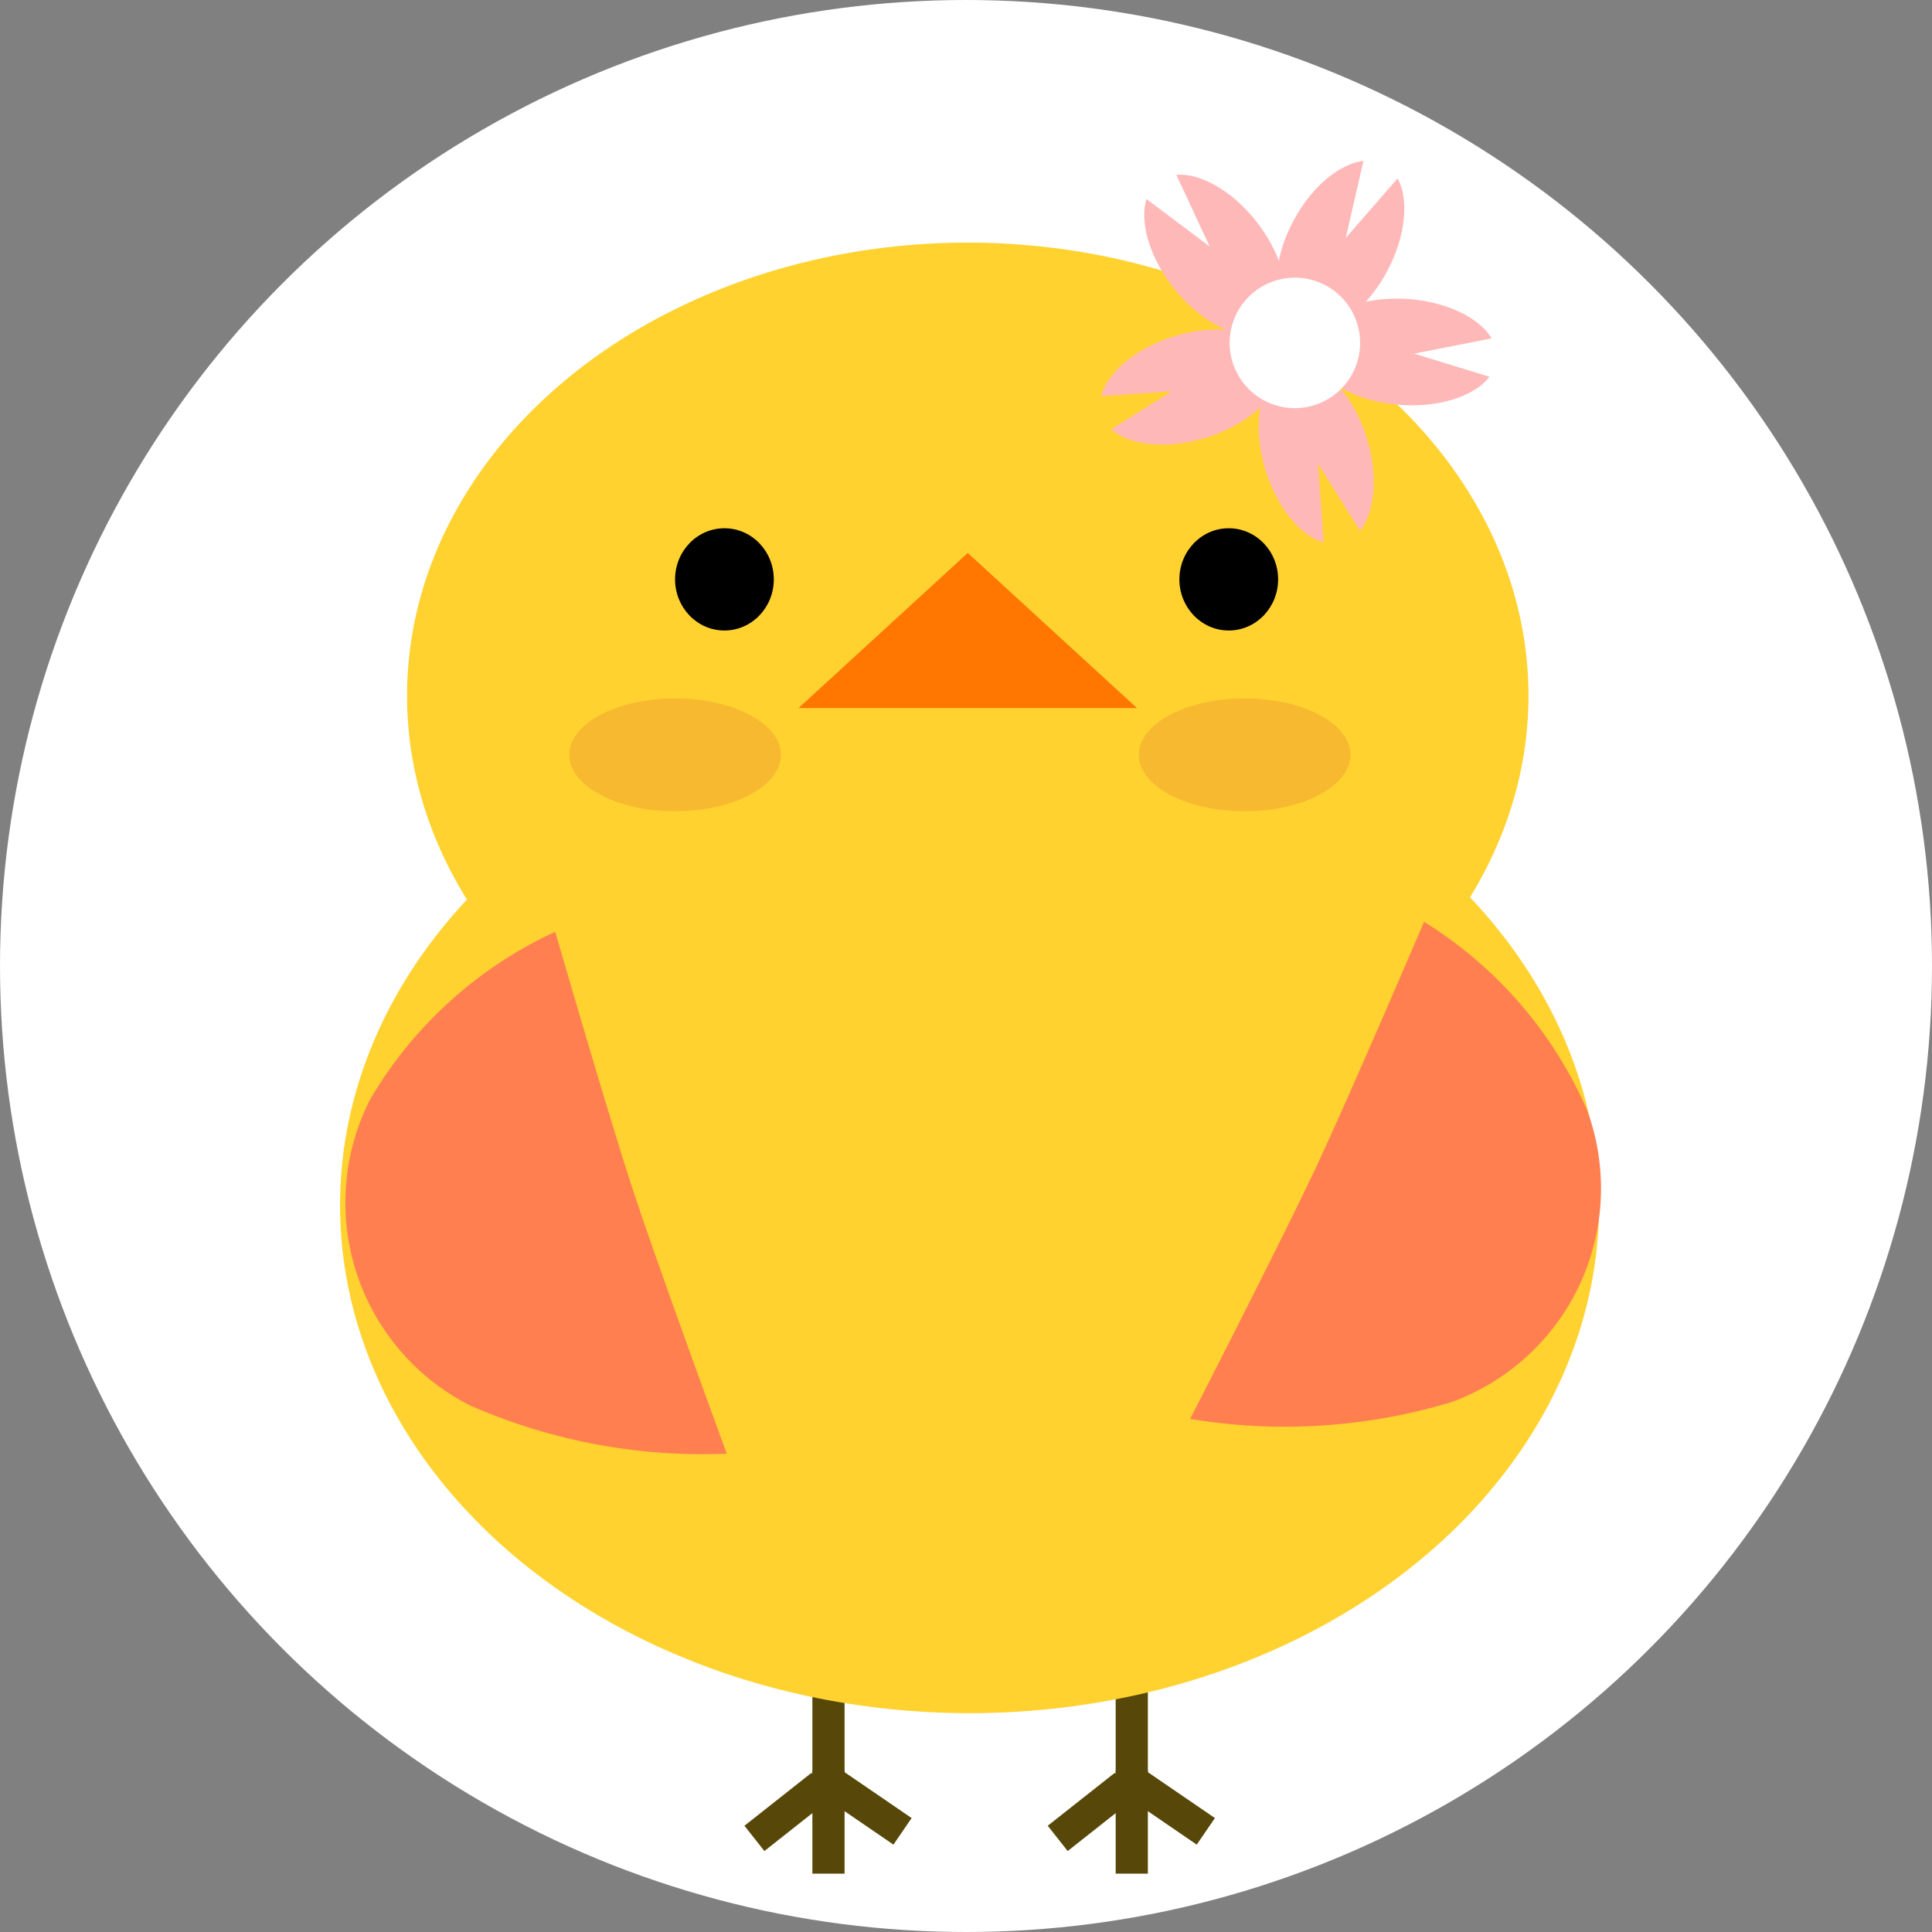 <svg xmlns="http://www.w3.org/2000/svg" width="60" height="60" viewBox="0 0 60 60">
  <rect x="0" y="0" width="60" height="60" fill="#808080" stroke="none"/>
  <g id="頭像母鴨" transform="translate(-347 -6089)">
    <circle id="Ellipse_67" data-name="Ellipse 67" cx="30" cy="30" r="30" transform="translate(347 6089)" fill="#fff"/>
    <g id="母鴨" transform="translate(2767.037 238.322)">
      <g id="鴨子" transform="translate(-2411.749 5858.212)">
        <line id="Line_17" data-name="Line 17" y2="3.395" transform="translate(17.441 44.74)" fill="none" stroke="#574809" stroke-width="1"/>
        <line id="Line_21" data-name="Line 21" y2="3.395" transform="translate(26.86 44.74)" fill="none" stroke="#574809" stroke-width="1"/>
        <line id="Line_18" data-name="Line 18" x1="2.081" y2="1.643" transform="translate(15.141 47.916)" fill="none" stroke="#574809" stroke-width="1"/>
        <line id="Line_24" data-name="Line 24" x1="2.081" y2="1.643" transform="translate(24.56 47.916)" fill="none" stroke="#574809" stroke-width="1"/>
        <line id="Line_19" data-name="Line 19" y2="3.204" transform="translate(17.441 47.45)" fill="none" stroke="#574809" stroke-width="1"/>
        <line id="Line_22" data-name="Line 22" y2="3.204" transform="translate(26.86 47.45)" fill="none" stroke="#574809" stroke-width="1"/>
        <line id="Line_20" data-name="Line 20" x2="2.081" y2="1.424" transform="translate(17.66 47.916)" fill="none" stroke="#574809" stroke-width="1"/>
        <line id="Line_23" data-name="Line 23" x2="2.081" y2="1.424" transform="translate(27.079 47.916)" fill="none" stroke="#574809" stroke-width="1"/>
        <ellipse id="Ellipse_2" data-name="Ellipse 2" cx="17.414" cy="14.074" rx="17.414" ry="14.074" transform="translate(4.353 0)" fill="#ffd230"/>
        <ellipse id="Ellipse_3" data-name="Ellipse 3" cx="19.55" cy="15.771" rx="19.55" ry="15.771" transform="translate(2.272 14.128)" fill="#ffd230"/>
        <path id="Polygon_1" data-name="Polygon 1" d="M5.257,0l5.257,4.819H0Z" transform="translate(16.51 9.638)" fill="#f70"/>
        <ellipse id="Ellipse_4" data-name="Ellipse 4" cx="1.533" cy="1.588" rx="1.533" ry="1.588" transform="translate(12.677 8.871)"/>
        <ellipse id="Ellipse_5" data-name="Ellipse 5" cx="1.533" cy="1.588" rx="1.533" ry="1.588" transform="translate(28.339 8.871)"/>
        <path id="Path_10" data-name="Path 10" d="M12.023,0a17.947,17.947,0,0,1,2.285,7.8,7.064,7.064,0,0,1-7.064,7.064A12.964,12.964,0,0,1,0,12.106s4.192-3.93,5.958-5.7S12.023,0,12.023,0Z" transform="matrix(-0.454, 0.891, -0.891, -0.454, 19.741, 26.899)" fill="coral"/>
        <path id="Path_11" data-name="Path 11" d="M12.023,14.865a17.947,17.947,0,0,0,2.285-7.8A7.064,7.064,0,0,0,7.245,0,12.964,12.964,0,0,0,0,2.759s4.192,3.93,5.958,5.7S12.023,14.865,12.023,14.865Z" transform="translate(38.529 20.15) rotate(70)" fill="coral"/>
      </g>
      <g id="Group_23" data-name="Group 23" transform="translate(-2384.666 5852.489) rotate(16)">
        <g id="Group_22" data-name="Group 22" transform="translate(0 0)">
          <path id="Union_1" data-name="Union 1" d="M9.265,11.073a2.824,2.824,0,0,1-.675-.2,4.019,4.019,0,0,1-.7-.39,4.883,4.883,0,0,1-.68-.568,5,5,0,0,1-.386-.434,4.555,4.555,0,0,1-.314-.45,3.913,3.913,0,0,1-.238-.453c-.044-.1-.082-.2-.114-.3-.032.1-.071.2-.114.3a3.915,3.915,0,0,1-.238.453,4.558,4.558,0,0,1-.314.45,5.005,5.005,0,0,1-.386.434,4.873,4.873,0,0,1-.7.58,3.976,3.976,0,0,1-.719.392A2.746,2.746,0,0,1,3,11.08a1.636,1.636,0,0,1-.607-.025L3.5,9.134l-1.864,1.16a1.641,1.641,0,0,1-.024-.607A2.751,2.751,0,0,1,1.8,9a3.978,3.978,0,0,1,.392-.718,4.873,4.873,0,0,1,.579-.7A5,5,0,0,1,3.2,7.2a4.557,4.557,0,0,1,.45-.314,3.971,3.971,0,0,1,.382-.206l-.005-.025a3.178,3.178,0,0,1-.426.006A3.912,3.912,0,0,1,3.1,6.6a4.557,4.557,0,0,1-.533-.132,5,5,0,0,1-.544-.205,4.888,4.888,0,0,1-.763-.424,4.044,4.044,0,0,1-.61-.506,2.872,2.872,0,0,1-.428-.55A1.766,1.766,0,0,1,0,4.228l2.424.38L.468,3.129a1.715,1.715,0,0,1,.559-.221,2.824,2.824,0,0,1,.7-.057,4.019,4.019,0,0,1,.795.113,4.883,4.883,0,0,1,.838.287,5,5,0,0,1,.516.267,4.557,4.557,0,0,1,.454.307q.1.081.2.166-.026-.088-.047-.178a4.556,4.556,0,0,1-.1-.54,5,5,0,0,1-.033-.58,4.887,4.887,0,0,1,.077-.87,4.044,4.044,0,0,1,.214-.763A2.872,2.872,0,0,1,4.976.445,1.766,1.766,0,0,1,5.395.019l.639,2.369L6.589,0a1.716,1.716,0,0,1,.429.421,2.825,2.825,0,0,1,.337.618,4.019,4.019,0,0,1,.22.772,4.883,4.883,0,0,1,.079.882,5,5,0,0,1-.033.58,4.556,4.556,0,0,1-.1.54l-.009.038q.072-.061.149-.12a4.557,4.557,0,0,1,.454-.307,5,5,0,0,1,.516-.267,4.887,4.887,0,0,1,.826-.284,4.045,4.045,0,0,1,.784-.115,2.873,2.873,0,0,1,.7.049,1.766,1.766,0,0,1,.559.209L9.6,4.564,12,4.1a1.715,1.715,0,0,1-.21.563,2.824,2.824,0,0,1-.427.559,4.018,4.018,0,0,1-.615.515,4.882,4.882,0,0,1-.774.431,5,5,0,0,1-.544.205,4.553,4.553,0,0,1-.533.132,3.912,3.912,0,0,1-.508.06,3.21,3.21,0,0,1-.395,0H8q.1.037.206.083a3.913,3.913,0,0,1,.453.238,4.556,4.556,0,0,1,.45.314,5,5,0,0,1,.434.386,4.888,4.888,0,0,1,.561.669,4.044,4.044,0,0,1,.388.691,2.872,2.872,0,0,1,.2.667,1.766,1.766,0,0,1,.005.6L8.57,8.986l1.3,2.081a1.512,1.512,0,0,1-.3.029A1.977,1.977,0,0,1,9.265,11.073Z" transform="matrix(0.978, 0.208, -0.208, 0.978, 2.307, 0)" fill="#ffb8b8"/>
        </g>
        <circle id="Ellipse_46" data-name="Ellipse 46" cx="2.026" cy="2.026" r="2.026" transform="translate(5.065 5.135)" fill="#fff"/>
      </g>
      <ellipse id="Ellipse_49" data-name="Ellipse 49" cx="3.286" cy="1.752" rx="3.286" ry="1.752" transform="translate(-2384.669 5872.368)" fill="rgba(188,13,43,0.22)" opacity="0.57"/>
      <ellipse id="Ellipse_50" data-name="Ellipse 50" cx="3.286" cy="1.752" rx="3.286" ry="1.752" transform="translate(-2402.357 5872.368)" fill="rgba(188,13,43,0.22)" opacity="0.57"/>
    </g>
  </g>
</svg>
